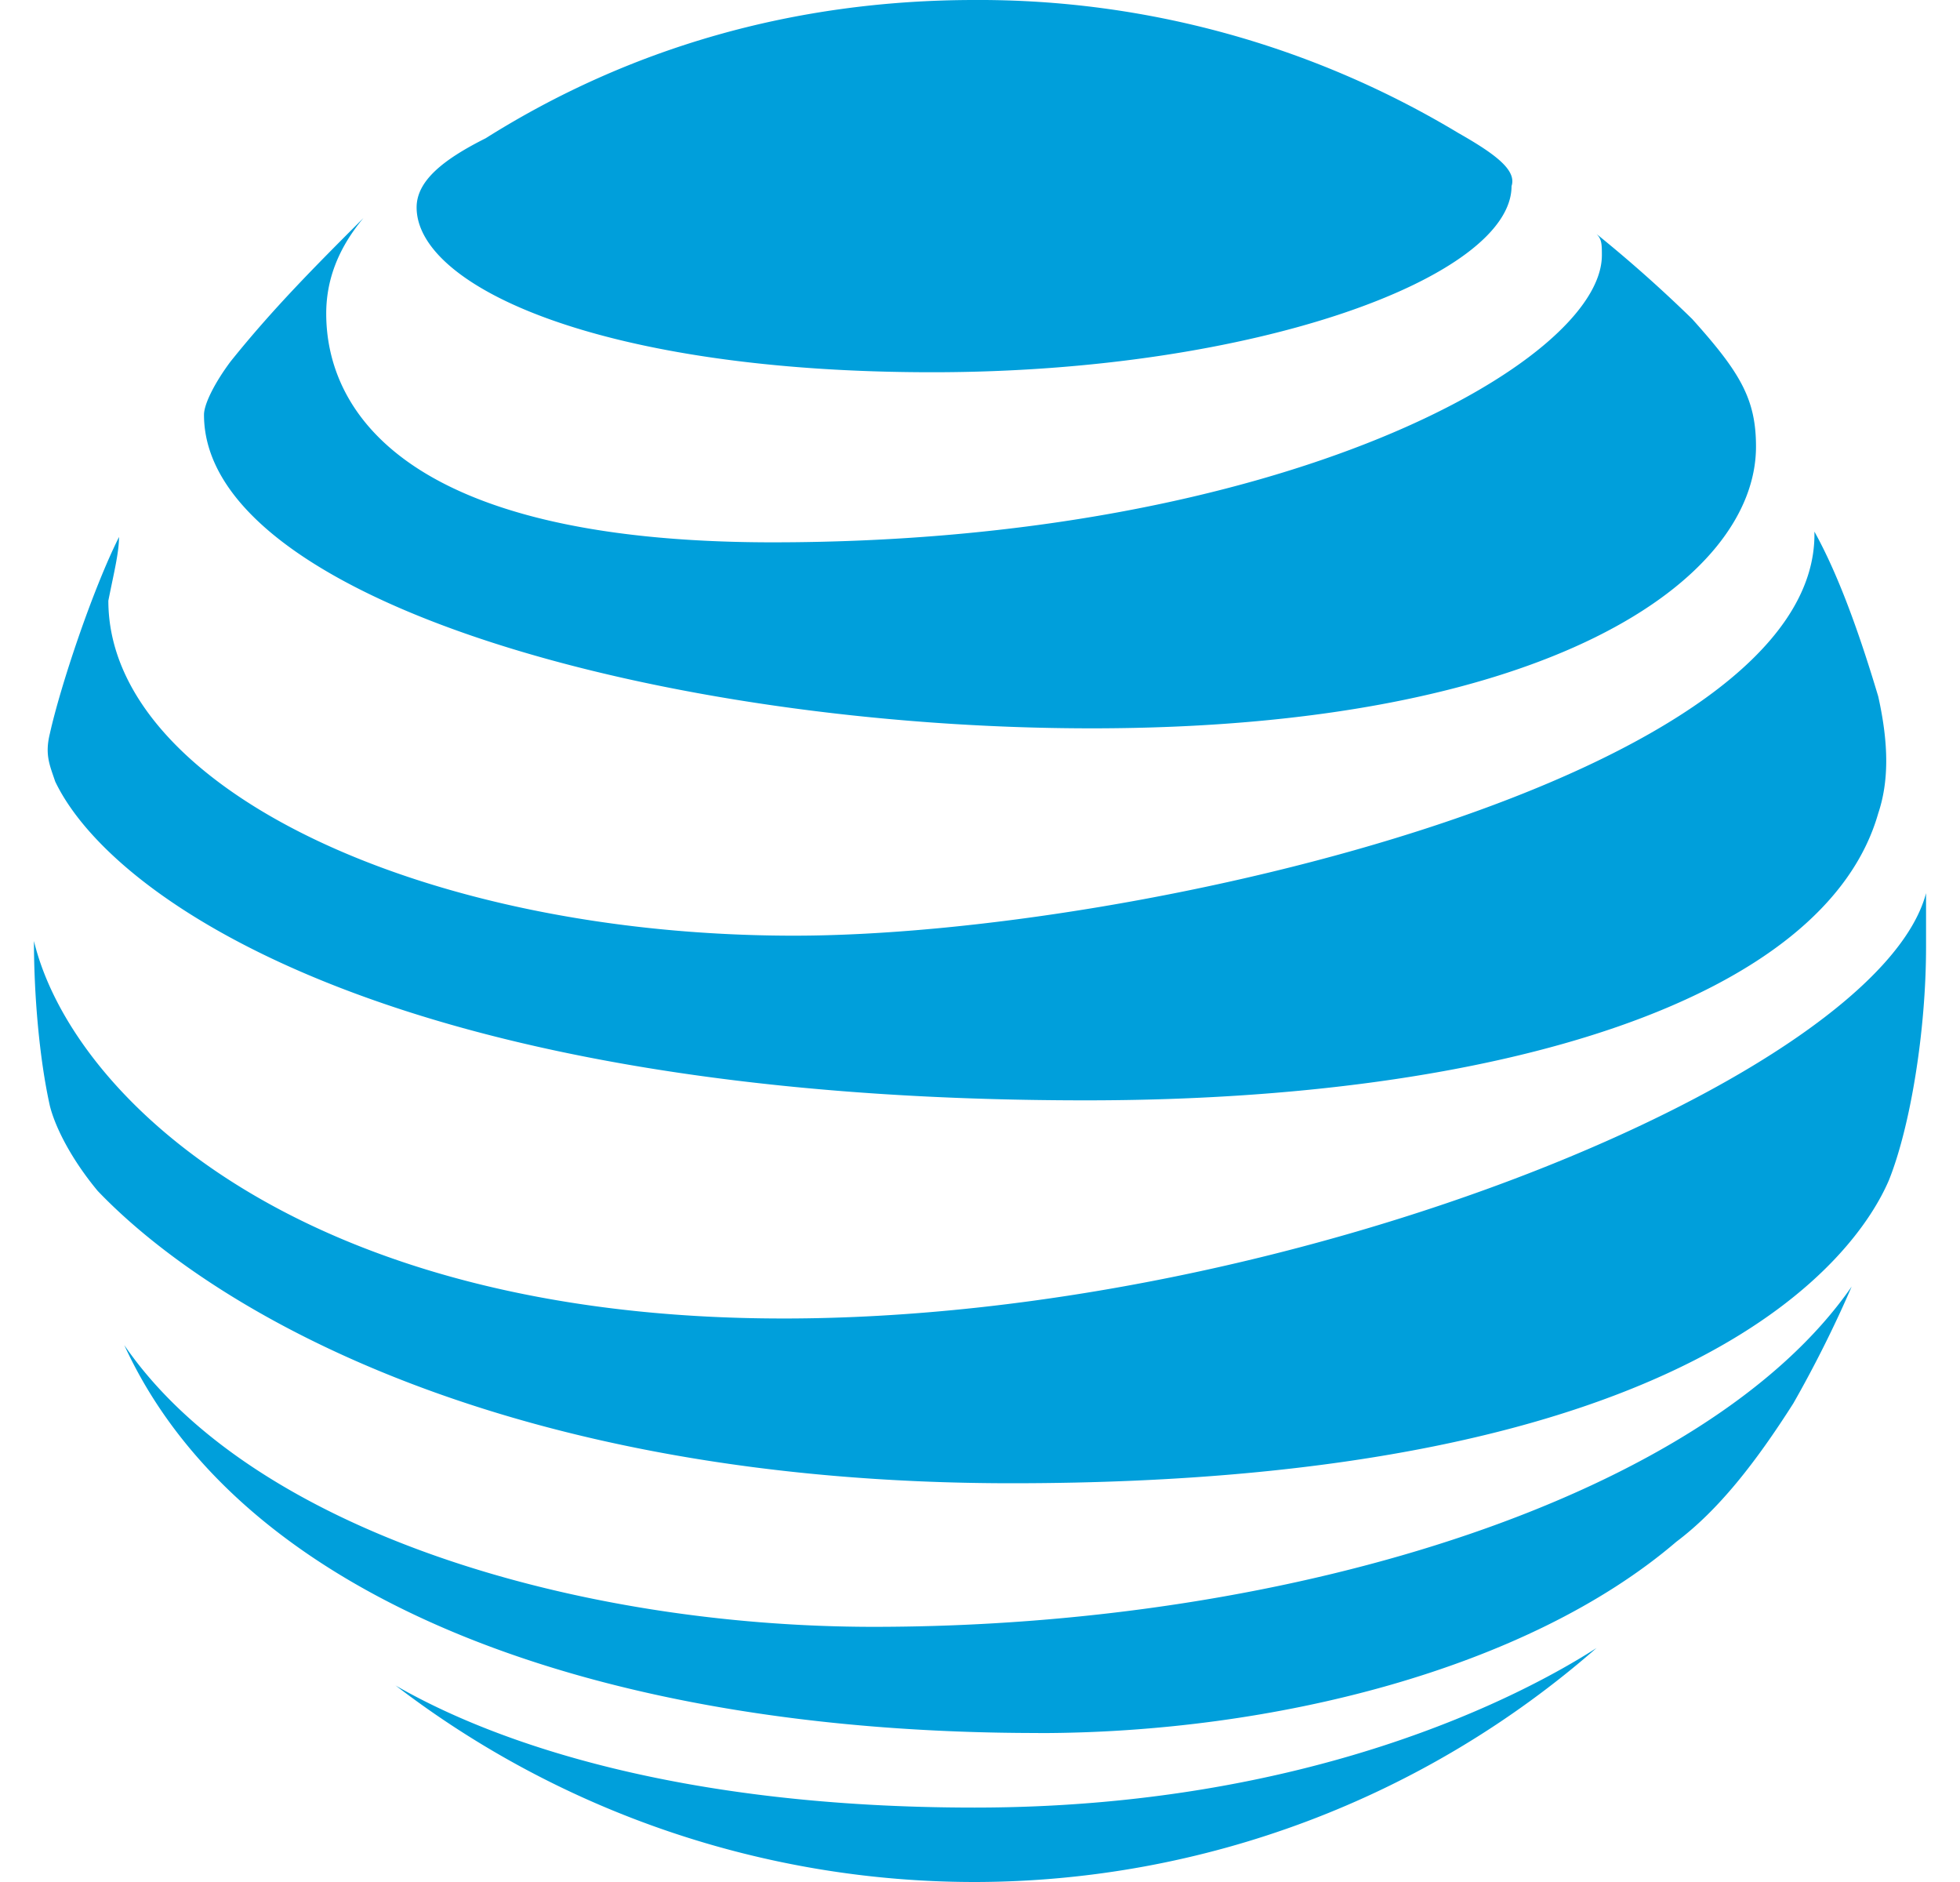 <svg fill="#009FDB" role="img" viewBox="0 0 25 24" xmlns="http://www.w3.org/2000/svg"><title>AT&amp;T</title><path d="M5.042 21.491a12.145 12.145 0 0 0 7.391 2.509 12.067 12.067 0 0 0 7.931-2.984c-0.949 0.61-3.66 2.034-7.931 2.035-3.729 0-6.102-0.815-7.391-1.559m8.204 0.609c2.983 0 6.237-0.814 8.136-2.44 0.542-0.407 1.016-1.017 1.491-1.763 0.272-0.475 0.542-1.017 0.745-1.491-1.83 2.645-7.05 4.339-12.474 4.339-3.797 0-7.932-1.221-9.559-3.593 1.491 3.254 6.034 4.948 11.661 4.947m-3.254-5.286C3.822 16.814 0.907 13.966 0.433 12c0 0.678 0.067 1.491 0.203 2.102 0.068 0.272 0.272 0.678 0.61 1.085 1.491 1.559 5.22 3.728 11.66 3.728 8.746 0 10.78-2.914 11.187-3.864 0.272-0.678 0.475-1.899 0.474-2.984v-0.677c-0.61 2.305-8.067 5.424-14.575 5.424m-8.474-9.966C1.179 7.525 0.772 8.745 0.636 9.355c-0.067 0.272 0 0.406 0.068 0.611 0.745 1.559 4.475 4.067 13.152 4.066 5.288 0 9.424-1.287 10.101-3.66 0.136-0.406 0.136-0.881 0-1.491-0.203-0.678-0.475-1.491-0.814-2.102 0.068 3.118-8.61 5.153-13.016 5.153-4.745 0-8.745-1.899-8.745-4.272 0.067-0.339 0.136-0.609 0.136-0.814M20.364 2.984c0.068 0.067 0.068 0.136 0.068 0.271 0 1.356-4.068 3.66-10.576 3.661-4.814 0-5.695-1.763-5.695-2.917 0-0.406 0.136-0.813 0.475-1.219-0.61 0.61-1.152 1.153-1.695 1.83-0.203 0.272-0.339 0.543-0.339 0.679 0 2.373 5.898 3.999 11.322 3.999 5.83 0 8.474-1.898 8.474-3.593 0-0.609-0.204-0.948-0.814-1.627a17.398 17.398 0 0 0-1.22-1.084m-1.763-1.288A11.86 11.86 0 0 0 12.433 0C10.127 0 8.025 0.611 6.195 1.763c-0.542 0.272-0.881 0.543-0.881 0.882 0 1.016 2.373 2.102 6.577 2.102 4.135 0 7.389-1.221 7.389-2.374 0.067-0.203-0.204-0.407-0.679-0.677"/></svg>